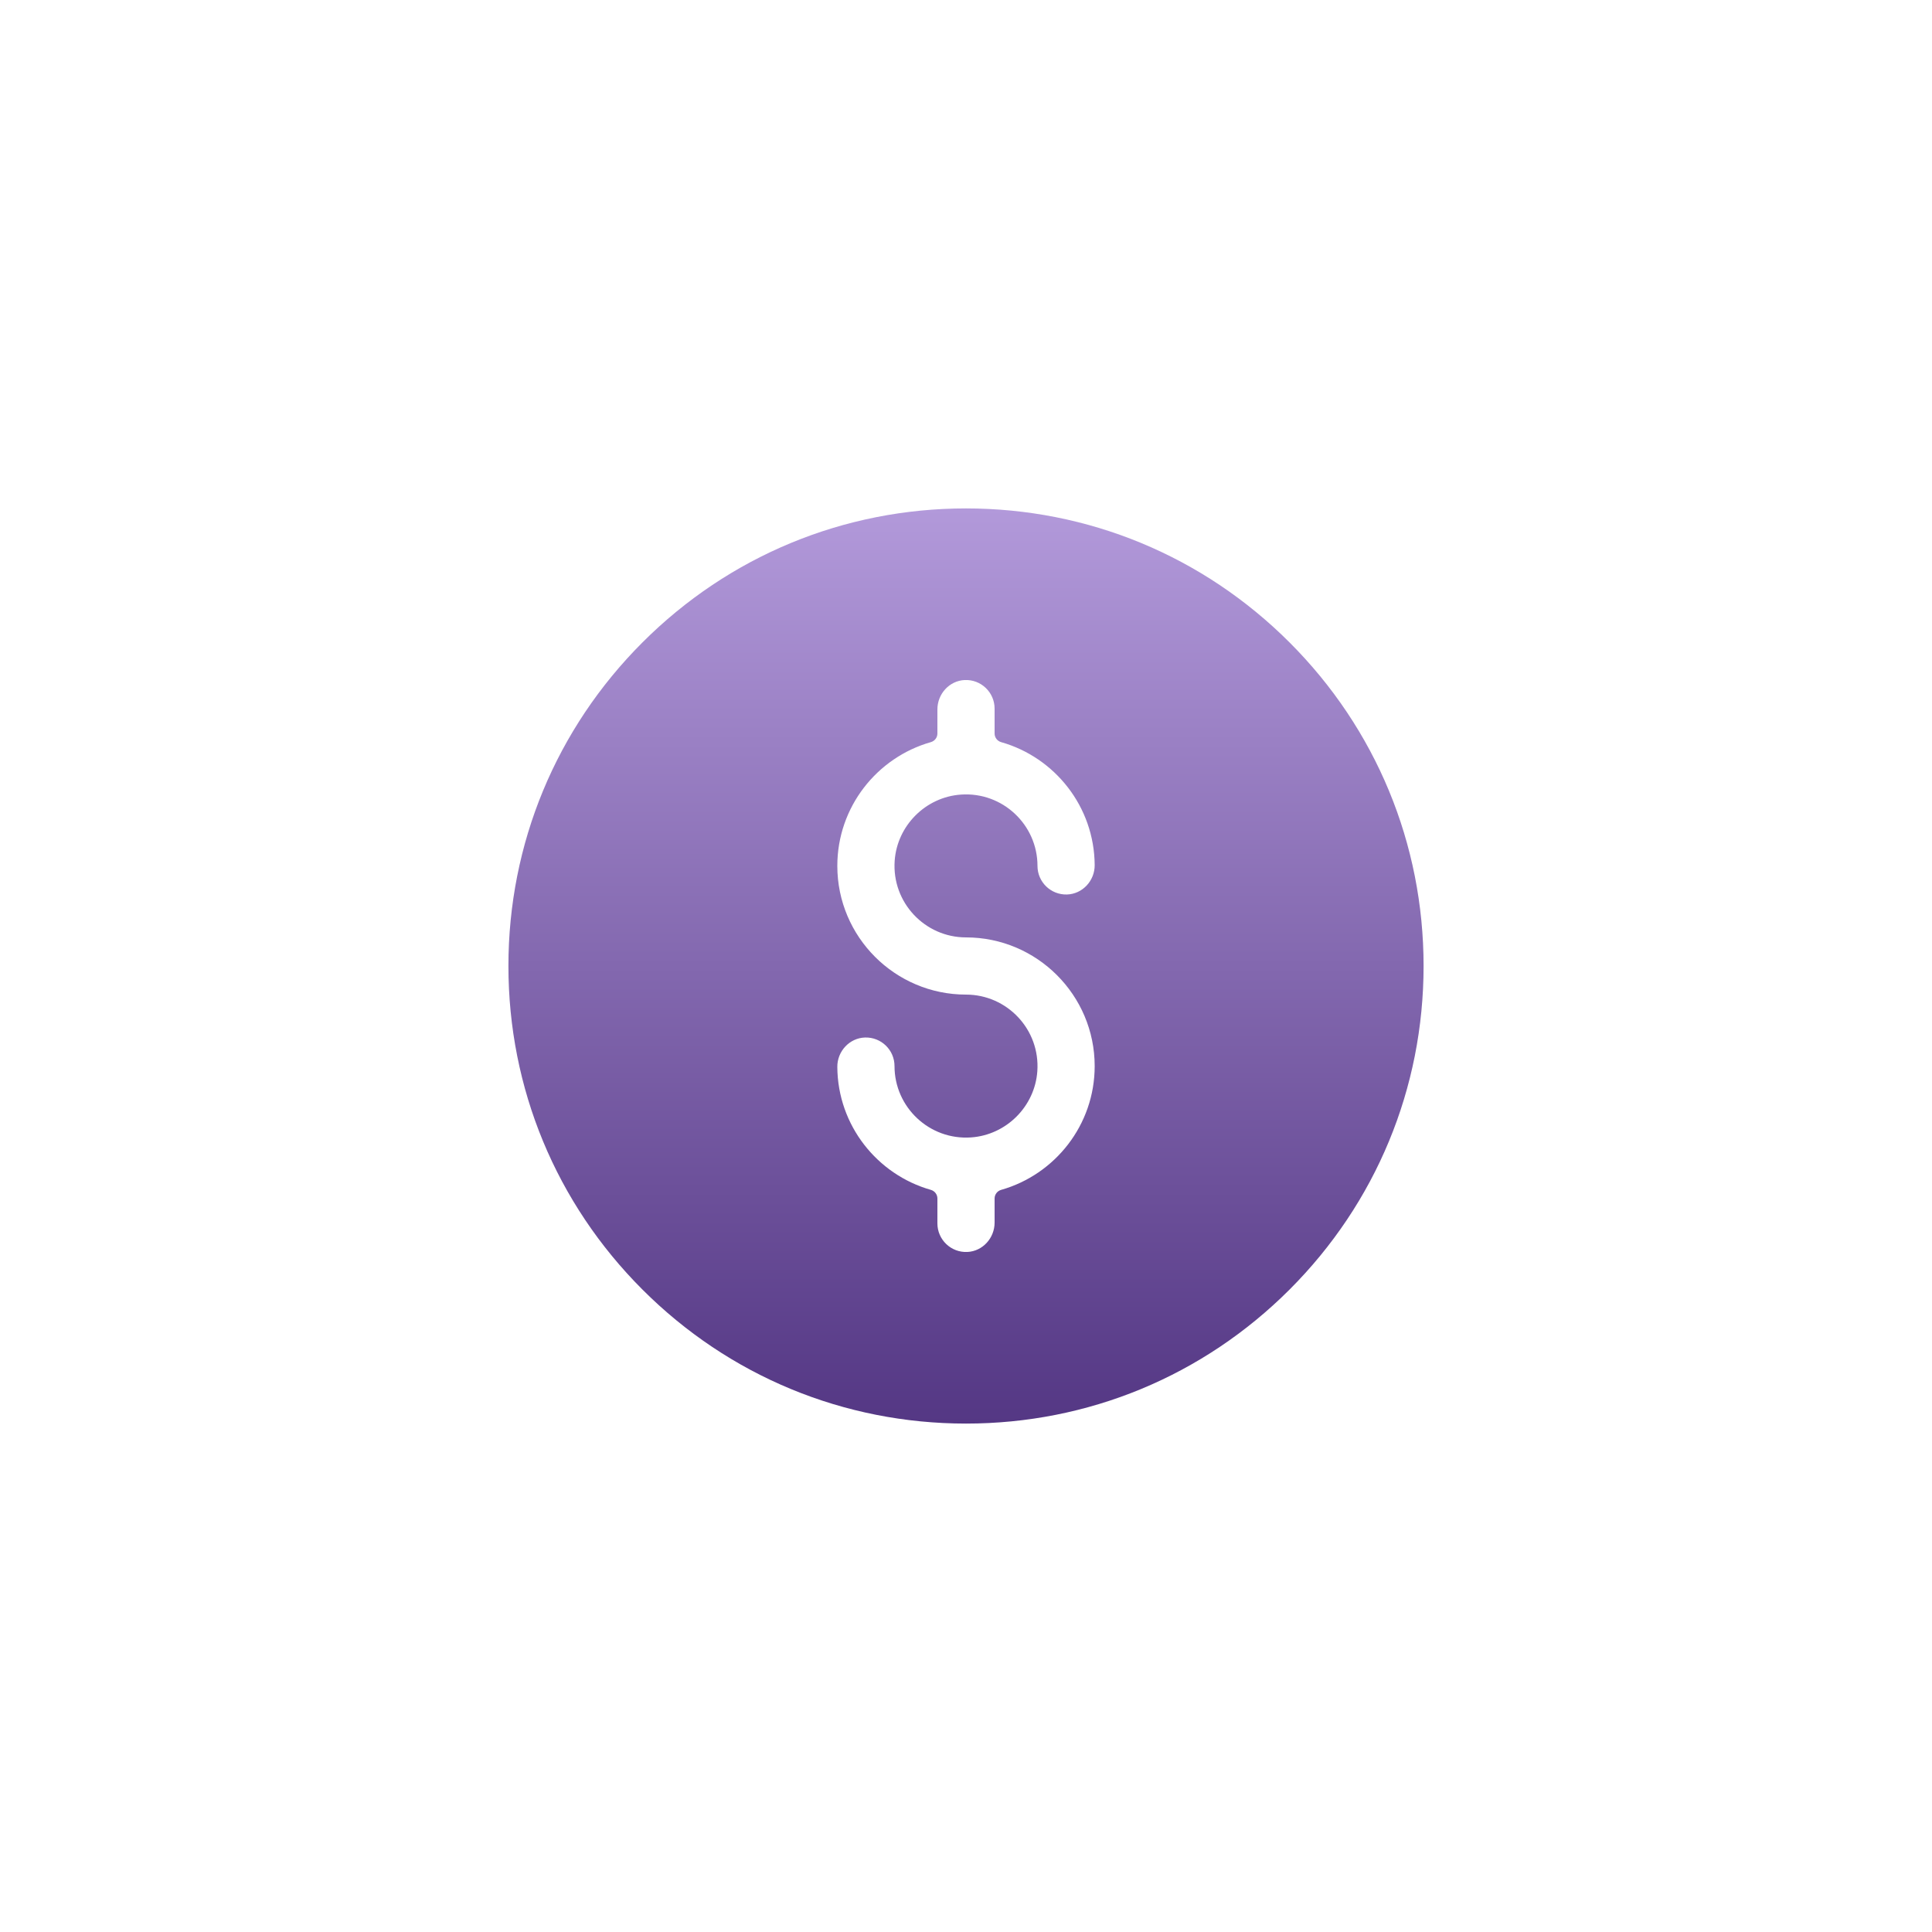 <svg width="76" height="76" viewBox="0 0 76 76" fill="none" xmlns="http://www.w3.org/2000/svg">
<g filter="url(#filter0_d)">
<path d="M50.728 25.272C47.328 21.872 42.808 20 38 20C33.192 20 28.672 21.872 25.272 25.272C21.872 28.672 20 33.192 20 38C20 42.808 21.872 47.328 25.272 50.728C28.672 54.128 33.192 56 38 56C42.808 56 47.328 54.128 50.728 50.728C54.128 47.328 56 42.808 56 38C56 33.192 54.128 28.672 50.728 25.272ZM38 36.875C40.791 36.875 43.062 39.146 43.062 41.938C43.062 44.249 41.505 46.203 39.384 46.806C39.231 46.849 39.125 46.987 39.125 47.145V48.093C39.125 48.699 38.66 49.22 38.054 49.249C37.408 49.279 36.875 48.764 36.875 48.125V47.145C36.875 46.987 36.769 46.85 36.617 46.806C34.505 46.206 32.952 44.267 32.938 41.969C32.934 41.355 33.416 40.831 34.029 40.813C34.666 40.795 35.188 41.305 35.188 41.938C35.188 43.555 36.56 44.858 38.201 44.743C39.587 44.646 40.709 43.524 40.806 42.138C40.92 40.497 39.617 39.125 38 39.125C35.209 39.125 32.938 36.854 32.938 34.062C32.938 31.751 34.495 29.797 36.616 29.194C36.769 29.151 36.875 29.013 36.875 28.855V27.907C36.875 27.301 37.34 26.78 37.946 26.751C38.592 26.721 39.125 27.236 39.125 27.875V28.855C39.125 29.013 39.231 29.15 39.383 29.194C41.495 29.794 43.048 31.733 43.062 34.031C43.066 34.645 42.584 35.169 41.971 35.187C41.334 35.205 40.812 34.695 40.812 34.062C40.812 32.445 39.44 31.142 37.799 31.257C36.413 31.354 35.291 32.476 35.194 33.862C35.08 35.503 36.383 36.875 38 36.875Z" fill="url(#paint0_linear)"/>
</g>
<defs>
<filter id="filter0_d" x="0" y="0" width="76" height="76" filterUnits="userSpaceOnUse" color-interpolation-filters="sRGB">
<feFlood flood-opacity="0" result="BackgroundImageFix"/>
<feColorMatrix in="SourceAlpha" type="matrix" values="0 0 0 0 0 0 0 0 0 0 0 0 0 0 0 0 0 0 127 0"/>
<feOffset/>
<feGaussianBlur stdDeviation="10"/>
<feColorMatrix type="matrix" values="0 0 0 0 0 0 0 0 0 0 0 0 0 0 0 0 0 0 0.5 0"/>
<feBlend mode="normal" in2="BackgroundImageFix" result="effect1_dropShadow"/>
<feBlend mode="normal" in="SourceGraphic" in2="effect1_dropShadow" result="shape"/>
</filter>
<linearGradient id="paint0_linear" x1="38" y1="20" x2="38" y2="56" gradientUnits="userSpaceOnUse">
<stop stop-color="#B299DA"/>
<stop offset="1" stop-color="#543784"/>
</linearGradient>
</defs>
</svg>
